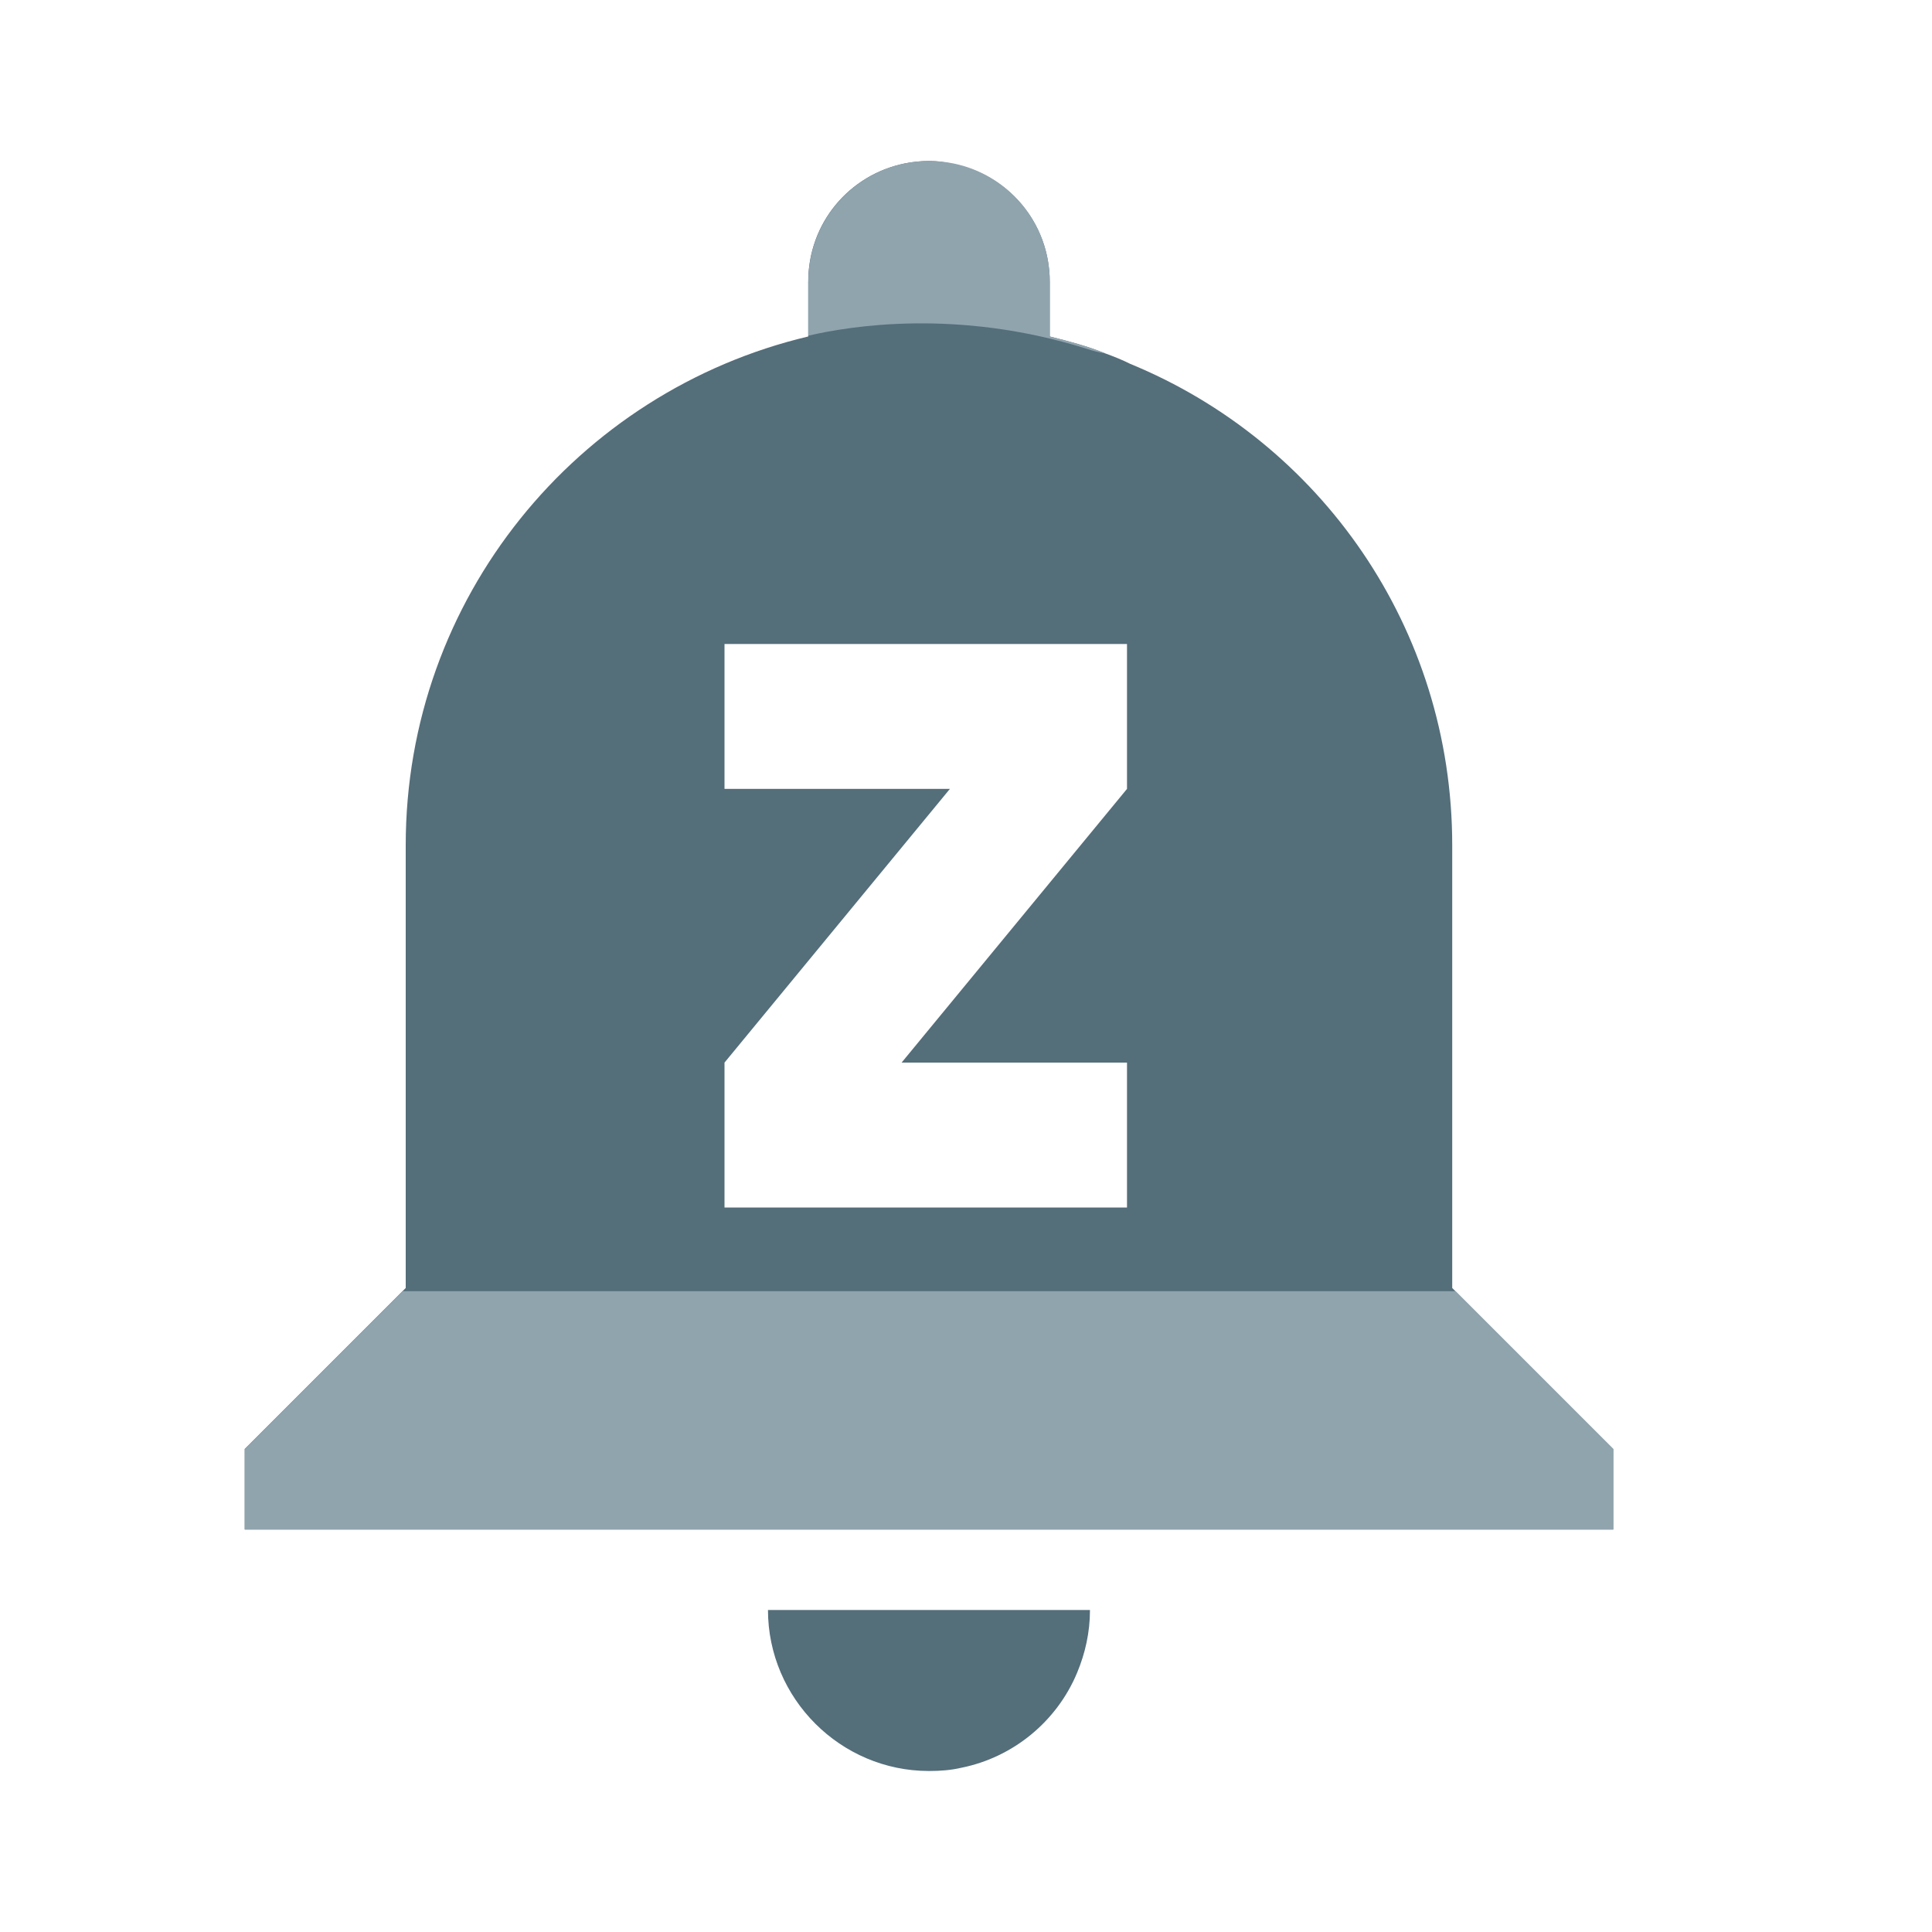 <?xml version="1.0" encoding="utf-8"?>
<!-- Generator: Adobe Illustrator 16.0.0, SVG Export Plug-In . SVG Version: 6.00 Build 0)  -->
<!DOCTYPE svg PUBLIC "-//W3C//DTD SVG 1.1//EN" "http://www.w3.org/Graphics/SVG/1.1/DTD/svg11.dtd">
<svg version="1.1" id="Capa_1" xmlns="http://www.w3.org/2000/svg" xmlns:xlink="http://www.w3.org/1999/xlink" x="0px" y="0px"
	 width="24px" height="24px" viewBox="0 0 24 24" enable-background="new 0 0 24 24" xml:space="preserve">
<path fill="#546E7A" enable-background="new    " d="M18.04,16v-5.5c0-2.7-1.64-5.01-4-5.98c-0.1-0.05-0.2-0.09-0.31-0.13
	c-0.221-0.09-0.45-0.15-0.69-0.21V3.5c0-0.74-0.53-1.35-1.24-1.47C11.72,2.01,11.63,2,11.54,2c-0.1,0-0.2,0.01-0.3,0.03
	c-0.69,0.14-1.2,0.74-1.2,1.47v0.68c-2.87,0.68-5,3.25-5,6.32V16l-2,2v1h17v-1L18.04,16z M9,13.2l2.8-3.4H9V8h5v1.8l-2.8,3.4H14V15
	H9V13.2z"/>
<path fill="#546E7A" enable-background="new    " d="M11.541,22c0.141,0,0.27-0.01,0.4-0.04c0.649-0.13,1.189-0.58,1.439-1.18
	c0.1-0.24,0.16-0.5,0.16-0.78h-4C9.541,21.1,10.441,22,11.541,22z"/>
<polygon fill="#90A4AE" enable-background="new    " points="20.041,18 20.041,19 3.041,19 3.041,18 5.001,16.04 18.081,16.04 "/>
<path fill="#90A4AE" enable-background="new    " d="M13.731,4.39c-0.07-0.01-0.15-0.03-0.24-0.06c-1.601-0.5-2.931-0.28-3.45-0.16
	V3.5c0-0.83,0.67-1.5,1.5-1.5s1.5,0.67,1.5,1.5v0.68C13.281,4.24,13.511,4.3,13.731,4.39z"/>
<path fill="none" d="M0,0v24h24V0H0z M14,9.8l-2.8,3.4H14V15H9v-1.8l2.8-3.4H9V8h5V9.8z"/>
</svg>
